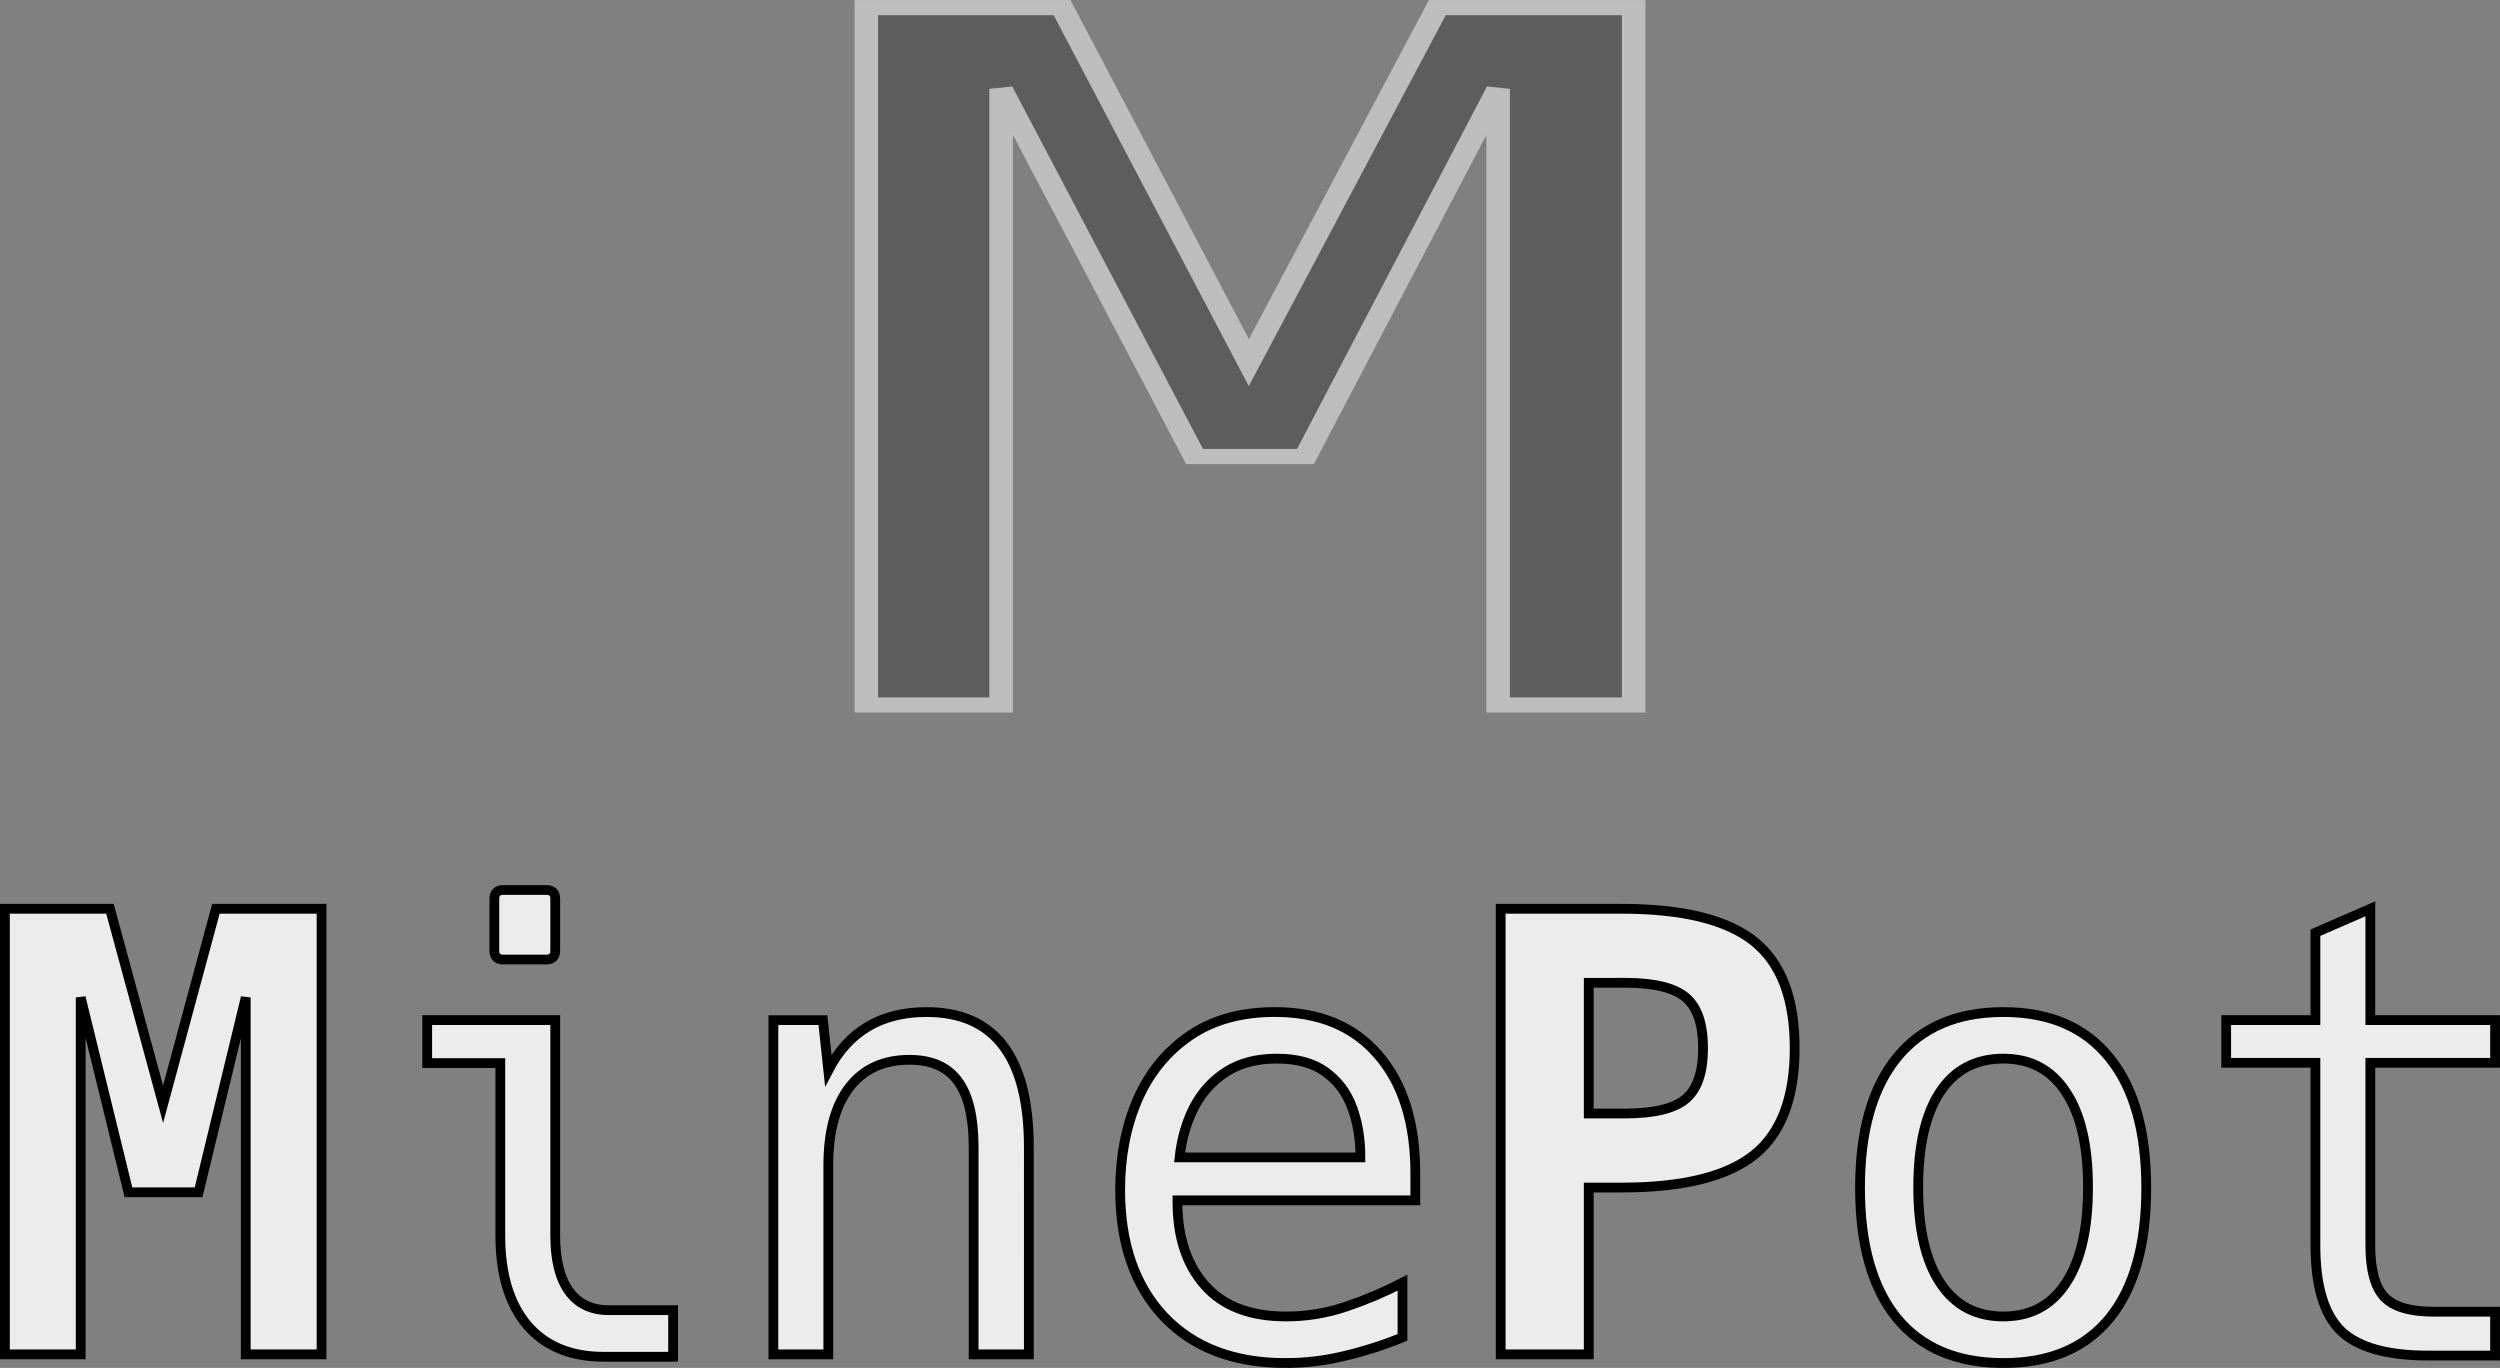 <?xml version="1.0" encoding="UTF-8" standalone="no"?>
<!-- Created with Inkscape (http://www.inkscape.org/) -->

<svg
   width="505.282"
   height="276.475"
   viewBox="0 0 133.689 73.151"
   version="1.1"
   id="svg925"
   inkscape:version="1.3 (0e150ed6c4, 2023-07-21)"
   sodipodi:docname="minepot-logo.svg"
   xmlns:inkscape="http://www.inkscape.org/namespaces/inkscape"
   xmlns:sodipodi="http://sodipodi.sourceforge.net/DTD/sodipodi-0.dtd"
   xmlns:xlink="http://www.w3.org/1999/xlink"
   xmlns="http://www.w3.org/2000/svg"
   xmlns:svg="http://www.w3.org/2000/svg">
  <rect x="0" y="0" width="133.689" height="73.151" fill="#808080" stroke="none"/>
  <sodipodi:namedview
     id="namedview927"
     pagecolor="#ffffff"
     bordercolor="#666666"
     borderopacity="1.0"
     inkscape:showpageshadow="2"
     inkscape:pageopacity="0.0"
     inkscape:pagecheckerboard="0"
     inkscape:deskcolor="#d1d1d1"
     inkscape:document-units="mm"
     showgrid="false"
     inkscape:zoom="0.95875069"
     inkscape:cx="243.54611"
     inkscape:cy="310.29965"
     inkscape:window-width="1920"
     inkscape:window-height="1011"
     inkscape:window-x="0"
     inkscape:window-y="0"
     inkscape:window-maximized="1"
     inkscape:current-layer="text236-7" />
  <defs
     id="defs922">
    <linearGradient
       inkscape:collect="always"
       xlink:href="#linearGradient5821"
       id="linearGradient9134"
       gradientUnits="userSpaceOnUse"
       x1="4.479"
       y1="5.588"
       x2="8.615"
       y2="5.588" />
    <linearGradient
       inkscape:collect="always"
       id="linearGradient5821">
      <stop
         style="stop-color:#bdbdbd;stop-opacity:1;"
         offset="0"
         id="stop5817" />
      <stop
         style="stop-color:#bdbdbd;stop-opacity:1;"
         offset="1"
         id="stop5819" />
    </linearGradient>
    <linearGradient
       inkscape:collect="always"
       xlink:href="#linearGradient5821"
       id="linearGradient1459"
       gradientUnits="userSpaceOnUse"
       x1="4.479"
       y1="5.588"
       x2="8.615"
       y2="5.588" />
  </defs>
  <g
     inkscape:label="Layer 1"
     inkscape:groupmode="layer"
     id="layer1">
    <g
       id="g1583"
       transform="translate(1.2107193e-6,-11.642)"
       inkscape:export-filename="../../../../../home/andrew/minepot-logo.png"
       inkscape:export-xdpi="96"
       inkscape:export-ydpi="96">
      <g
         id="text236-7"
         style="font-size:32.685px;line-height:1.25;font-family:Parisienne;-inkscape-font-specification:Parisienne;word-spacing:0px;fill:#ececec;stroke:#000000;stroke-width:0.523"
         aria-label="MinePot">
        <path
           style="font-weight:bold;font-family:Hack;-inkscape-font-specification:Hack"
           d="M 0.262,60.24 H 5.879 L 8.72,70.694 11.545,60.24 h 5.65 V 84.068 H 13.141 V 64.98 L 10.619,75.402 H 6.869 L 4.315,64.98 v 19.088 H 0.262 Z"
           id="path1" />
        <path
           style="font-family:Hack;-inkscape-font-specification:Hack"
           d="m 26.914,62.954 q -0.479,0 -0.479,-0.479 v -2.761 q 0,-0.479 0.479,-0.479 h 2.298 q 0.479,0 0.479,0.479 v 2.761 q 0,0.479 -0.479,0.479 z m 5.362,21.242 q -2.633,0 -4.086,-1.692 -1.436,-1.708 -1.436,-4.788 v -9.225 h -3.91 v -2.298 h 6.847 v 11.523 q 0,1.947 0.734,2.968 0.734,1.021 2.139,1.021 h 3.431 v 2.49 z m 9.081,-18.002 h 2.649 l 0.287,2.681 q 1.612,-3.112 5.251,-3.112 5.474,0 5.474,7.23 V 84.068 H 52.066 V 72.992 q 0,-2.41 -0.846,-3.543 -0.83,-1.133 -2.585,-1.133 -2.091,0 -3.224,1.484 -1.117,1.468 -1.117,4.165 V 84.068 H 41.357 Z m 27.386,18.337 q -4.134,0 -6.496,-2.474 -2.346,-2.49 -2.346,-6.783 0,-2.665 0.926,-4.82 0.942,-2.155 2.777,-3.415 1.851,-1.277 4.564,-1.277 3.575,0 5.538,2.298 1.979,2.282 1.979,6.336 v 1.436 H 62.966 v 0.096 q 0,2.793 1.468,4.453 1.468,1.66 4.341,1.66 1.66,0 3.208,-0.527 1.564,-0.527 3.016,-1.277 v 2.921 q -1.516,0.622 -3.08,0.989 -1.548,0.383 -3.176,0.383 z m 4.006,-10.996 q 0,-1.484 -0.447,-2.681 -0.447,-1.197 -1.436,-1.899 -0.974,-0.702 -2.585,-0.702 -1.628,0 -2.729,0.718 -1.085,0.702 -1.708,1.899 -0.606,1.197 -0.766,2.665 z"
           id="path2" />
        <path
           style="font-weight:bold;font-family:Hack;-inkscape-font-specification:Hack"
           d="m 80.251,60.24 h 6.464 q 4.916,0 7.102,1.756 2.155,1.74 2.155,5.698 0,3.958 -2.155,5.698 -2.186,1.756 -7.102,1.756 H 84.959 v 8.921 h -4.708 z m 6.639,10.948 q 2.33,0 3.256,-0.782 0.926,-0.782 0.926,-2.713 0,-1.931 -0.926,-2.713 -0.926,-0.782 -3.256,-0.782 H 84.959 v 6.99 z"
           id="path3" />
        <path
           d="m 107.142,84.531 q -3.735,0 -5.713,-2.41 -1.963,-2.426 -1.963,-6.958 0,-4.548 1.979,-6.974 1.979,-2.426 5.682,-2.426 3.703,0 5.666,2.426 1.979,2.41 1.979,6.99 0,4.548 -1.963,6.958 -1.963,2.394 -5.666,2.394 z m -0.016,-2.49 q 2.186,0 3.351,-1.787 1.181,-1.787 1.181,-5.123 0,-3.32 -1.181,-5.091 -1.165,-1.787 -3.351,-1.787 -2.202,0 -3.383,1.787 -1.165,1.772 -1.165,5.091 0,3.336 1.181,5.123 1.181,1.787 3.367,1.787 z m 22.71,2.091 q -3.288,0 -4.66,-1.325 -1.357,-1.341 -1.357,-4.564 v -9.767 h -4.772 v -2.282 h 4.772 v -4.676 l 2.937,-1.277 v 5.953 h 6.671 v 2.282 h -6.671 v 9.767 q 0,1.963 0.75,2.761 0.75,0.782 2.617,0.782 h 3.304 v 2.346 z"
           id="path4" />
      </g>
      <g
         aria-label="M"
         id="text4073-0"
         style="font-size:7.761px;line-height:1.25;font-family:Hack;-inkscape-font-specification:Hack;word-spacing:0px;fill:#5d5d5d;fill-opacity:1;stroke:url(#linearGradient9134);stroke-width:0.123;stroke-dasharray:none;stroke-opacity:1"
         transform="matrix(10.223,0,0,6.591,-0.086,-6.135)">
        <path
           d="M 4.54,2.759 H 5.564 L 6.541,5.639 7.527,2.759 H 8.554 V 8.417 H 7.845 V 3.418 L 6.837,6.401 H 6.557 6.257 L 5.245,3.418 V 8.417 H 4.54 Z"
           id="path4075-3"
           style="fill:#5d5d5d;fill-opacity:1;stroke:url(#linearGradient1459);stroke-width:0.123;stroke-dasharray:none;stroke-opacity:1"
           sodipodi:nodetypes="ccccccccccccccc" />
      </g>
    </g>
  </g>
</svg>
